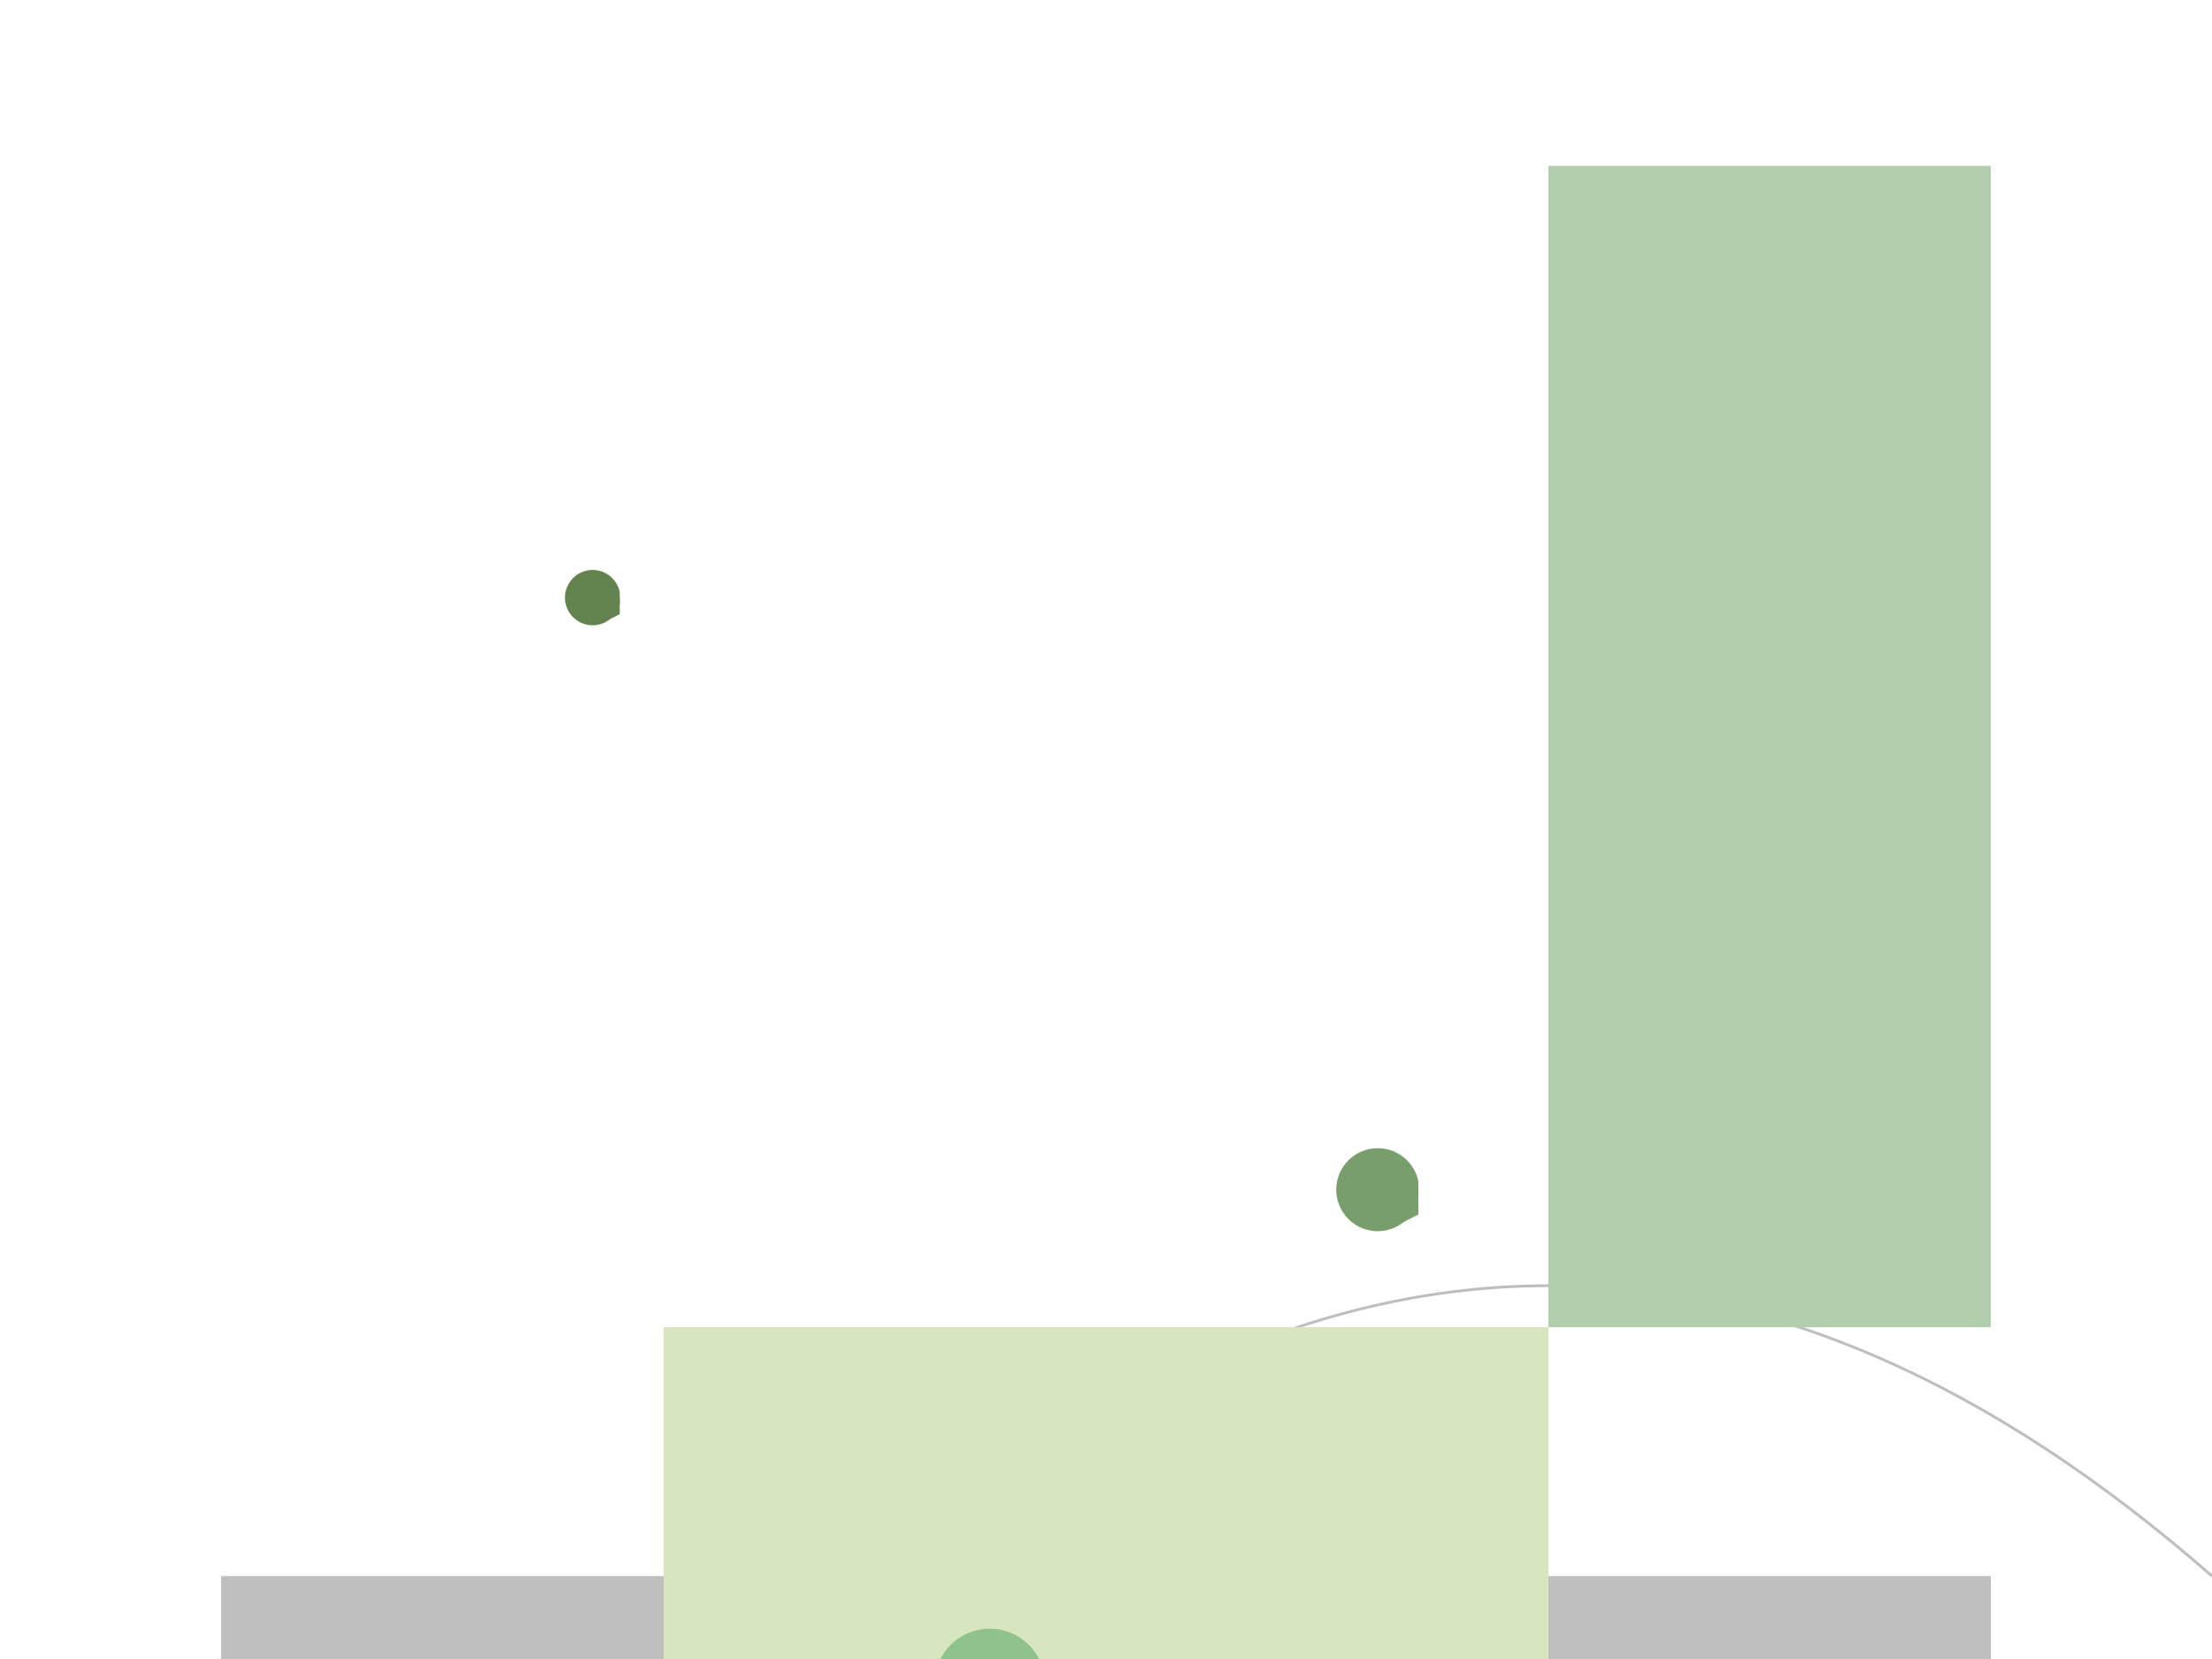 <svg width="800" height="600" xmlns="http://www.w3.org/2000/svg">

  <!-- Pathways -->
  <rect x="10%" y="95%" width="80%" height="5%" fill="#bebebe" />
  <path d="M40% 95%, Q70% 60%, 100% 95%" stroke="#bebebe" fill="transparent" />

  <!-- Beds -->
  <rect x="30%" y="80%" width="40%" height="20%" fill="#d7e6bf" />
  <rect x="70%" y="10%" width="20%" height="70%" fill="#b3ceac" />

  <!-- Lion plants -->
  <g transform="translate(50%, 85%) scale(0.4)">
    <!-- Lion with bright green (more light) -->
    <path d="M60 10 A50 50 0 1 0 10 70 A50 50 0 0 0 60 30 Z" fill="#90c28e"/>
    <polygon points="40 10, 60 20, 60 50, 40 60, 20 50, 20 20" fill="#90c28e"/>
  </g>

  <g transform="translate(70%, 60%) scale(0.3)">
    <!-- Lion with medium green (medium light) -->
    <path d="M60 10 A50 50 0 1 0 10 70 A50 50 0 0 0 60 30 Z" fill="#799e6d"/>
    <polygon points="40 10, 60 20, 60 50, 40 60, 20 50, 20 20" fill="#799e6d"/>
  </g>

  <g transform="translate(30%, 30%) scale(0.2)">
    <!-- Lion with dark green (less light) -->
    <path d="M60 10 A50 50 0 1 0 10 70 A50 50 0 0 0 60 30 Z" fill="#62824e"/>
    <polygon points="40 10, 60 20, 60 50, 40 60, 20 50, 20 20" fill="#62824e"/>
  </g>

</svg>